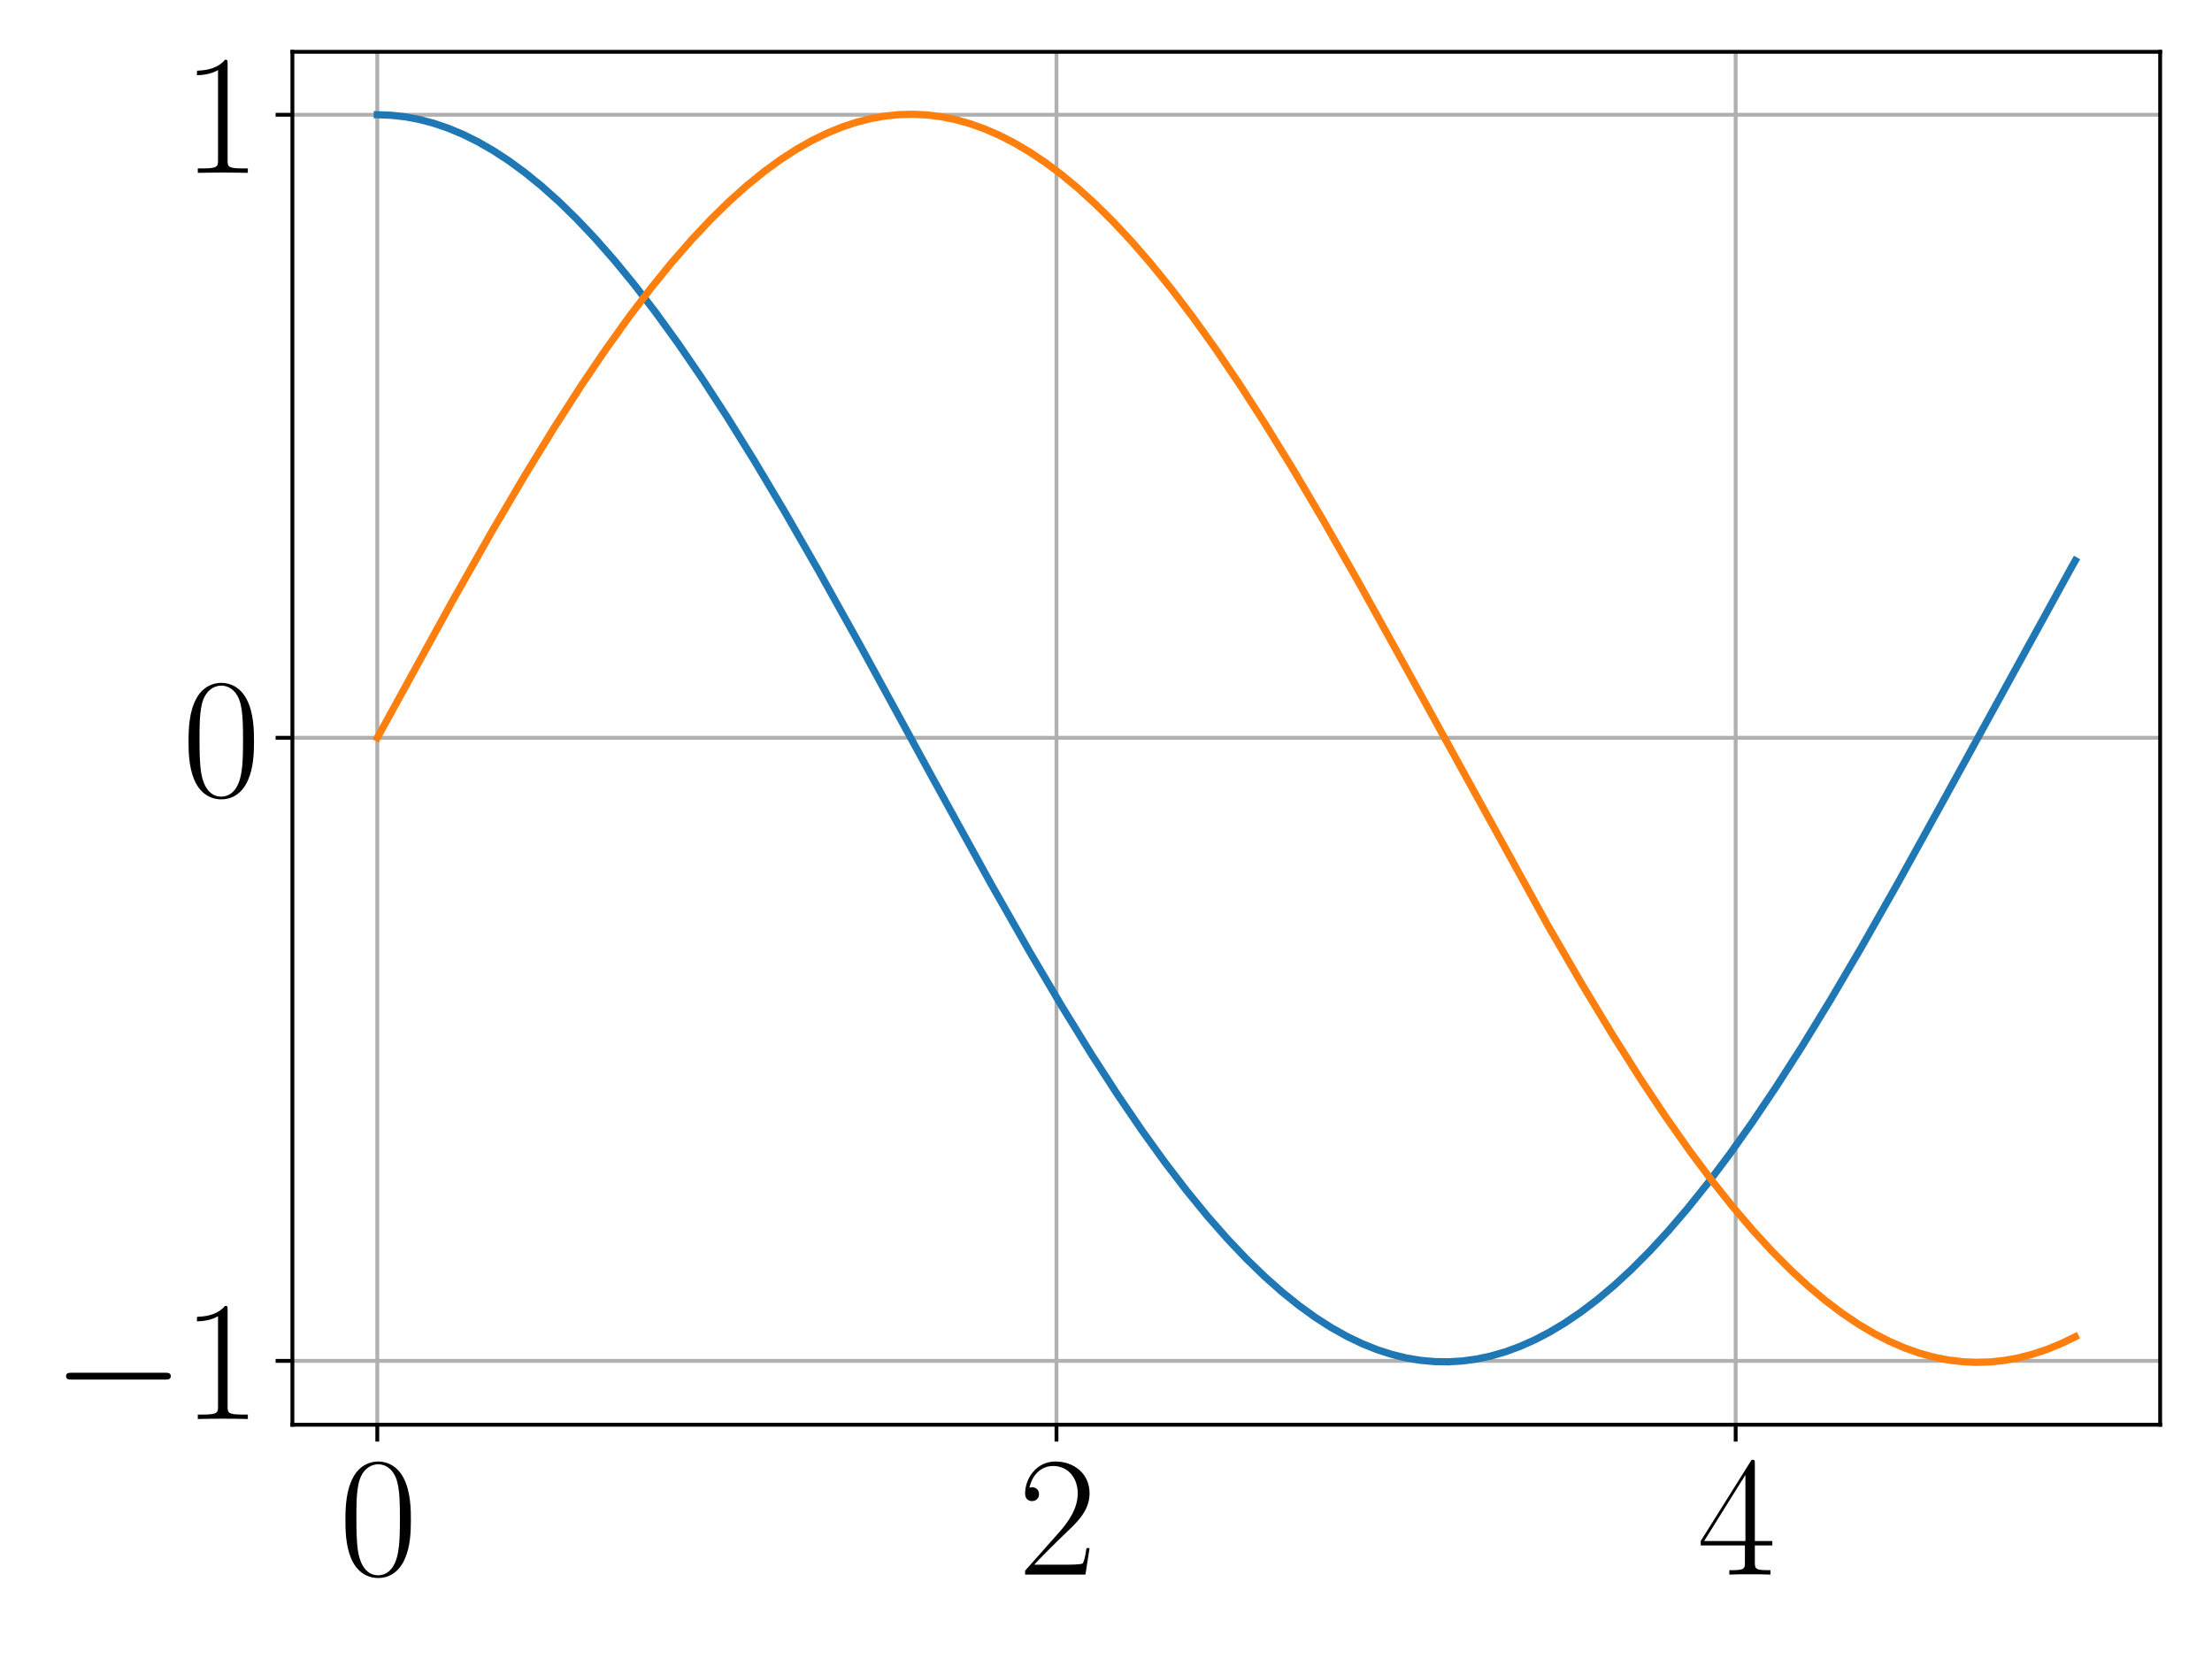 <?xml version="1.0" encoding="utf-8" standalone="no"?>
<!DOCTYPE svg PUBLIC "-//W3C//DTD SVG 1.1//EN"
  "http://www.w3.org/Graphics/SVG/1.1/DTD/svg11.dtd">
<svg height="345.6pt" version="1.1" viewBox="0 0 460.8 345.6" width="460.8pt" xmlns="http://www.w3.org/2000/svg" xmlns:xlink="http://www.w3.org/1999/xlink">
 <defs>
  <style type="text/css">*{stroke-linecap:butt;stroke-linejoin:round;}</style>
 </defs>
 <g id="figure_1">
  <g id="patch_1">
   <path d="M 0 345.6 
L 460.8 345.6 
L 460.8 0 
L 0 0 
z
" style="fill:#ffffff;"/>
  </g>
  <g id="axes_1">
   <g id="patch_2">
    <path d="M 60.912 296.803 
L 450 296.803 
L 450 10.8 
L 60.912 10.8 
z
" style="fill:#ffffff;"/>
   </g>
   <g id="matplotlib.axis_1">
    <g id="xtick_1">
     <g id="line2d_1">
      <path clip-path="url(#p69c2854203)" d="M 78.598 296.803 
L 78.598 10.8 
" style="fill:none;stroke:#b0b0b0;stroke-linecap:square;stroke-width:0.8;"/>
     </g>
     <g id="line2d_2">
      <defs>
       <path d="M 0 0 
L 0 3.5 
" id="m0828bcfd38" style="stroke:#000000;stroke-width:0.8;"/>
      </defs>
      <g>
       <use style="stroke:#000000;stroke-width:0.8;" x="78.598" xlink:href="#m0828bcfd38" y="296.803"/>
      </g>
     </g>
     <g id="text_1">
      <!-- $\mathdefault{0}$ -->
      <g transform="translate(70.602 328.018)scale(0.35 -0.35)">
       <defs>
        <path d="M 2688 2038 
C 2688 2430 2682 3099 2413 3613 
C 2176 4063 1798 4224 1466 4224 
C 1158 4224 768 4082 525 3620 
C 269 3137 243 2539 243 2038 
C 243 1671 250 1112 448 623 
C 723 -39 1216 -128 1466 -128 
C 1760 -128 2208 -7 2470 604 
C 2662 1048 2688 1568 2688 2038 
z
M 1466 -26 
C 1056 -26 813 328 723 816 
C 653 1196 653 1749 653 2109 
C 653 2604 653 3015 736 3407 
C 858 3954 1216 4121 1466 4121 
C 1728 4121 2067 3947 2189 3420 
C 2272 3054 2278 2623 2278 2109 
C 2278 1691 2278 1176 2202 797 
C 2067 96 1690 -26 1466 -26 
z
" id="CMR17-30" transform="scale(0.016)"/>
       </defs>
       <use transform="scale(0.996)" xlink:href="#CMR17-30"/>
      </g>
     </g>
    </g>
    <g id="xtick_2">
     <g id="line2d_3">
      <path clip-path="url(#p69c2854203)" d="M 220.085 296.803 
L 220.085 10.8 
" style="fill:none;stroke:#b0b0b0;stroke-linecap:square;stroke-width:0.8;"/>
     </g>
     <g id="line2d_4">
      <g>
       <use style="stroke:#000000;stroke-width:0.8;" x="220.085" xlink:href="#m0828bcfd38" y="296.803"/>
      </g>
     </g>
     <g id="text_2">
      <!-- $\mathdefault{2}$ -->
      <g transform="translate(212.089 328.018)scale(0.35 -0.35)">
       <defs>
        <path d="M 2669 990 
L 2554 990 
C 2490 537 2438 460 2413 422 
C 2381 371 1920 371 1830 371 
L 602 371 
C 832 620 1280 1073 1824 1596 
C 2214 1966 2669 2400 2669 3033 
C 2669 3788 2067 4224 1395 4224 
C 691 4224 262 3603 262 3027 
C 262 2777 448 2745 525 2745 
C 589 2745 781 2783 781 3007 
C 781 3206 614 3264 525 3264 
C 486 3264 448 3257 422 3244 
C 544 3788 915 4057 1306 4057 
C 1862 4057 2227 3616 2227 3033 
C 2227 2477 1901 1998 1536 1583 
L 262 147 
L 262 0 
L 2515 0 
L 2669 990 
z
" id="CMR17-32" transform="scale(0.016)"/>
       </defs>
       <use transform="scale(0.996)" xlink:href="#CMR17-32"/>
      </g>
     </g>
    </g>
    <g id="xtick_3">
     <g id="line2d_5">
      <path clip-path="url(#p69c2854203)" d="M 361.571 296.803 
L 361.571 10.8 
" style="fill:none;stroke:#b0b0b0;stroke-linecap:square;stroke-width:0.8;"/>
     </g>
     <g id="line2d_6">
      <g>
       <use style="stroke:#000000;stroke-width:0.8;" x="361.571" xlink:href="#m0828bcfd38" y="296.803"/>
      </g>
     </g>
     <g id="text_3">
      <!-- $\mathdefault{4}$ -->
      <g transform="translate(353.575 328.018)scale(0.35 -0.35)">
       <defs>
        <path d="M 2150 4147 
C 2150 4281 2144 4288 2029 4288 
L 128 1254 
L 128 1088 
L 1779 1088 
L 1779 460 
C 1779 230 1766 166 1318 166 
L 1197 166 
L 1197 0 
C 1402 12 1747 12 1965 12 
C 2182 12 2528 12 2733 0 
L 2733 166 
L 2611 166 
C 2163 166 2150 230 2150 460 
L 2150 1088 
L 2803 1088 
L 2803 1254 
L 2150 1254 
L 2150 4147 
z
M 1798 3723 
L 1798 1254 
L 256 1254 
L 1798 3723 
z
" id="CMR17-34" transform="scale(0.016)"/>
       </defs>
       <use transform="scale(0.996)" xlink:href="#CMR17-34"/>
      </g>
     </g>
    </g>
   </g>
   <g id="matplotlib.axis_2">
    <g id="ytick_1">
     <g id="line2d_7">
      <path clip-path="url(#p69c2854203)" d="M 60.912 283.497 
L 450 283.497 
" style="fill:none;stroke:#b0b0b0;stroke-linecap:square;stroke-width:0.8;"/>
     </g>
     <g id="line2d_8">
      <defs>
       <path d="M 0 0 
L -3.5 0 
" id="mfd7cc4786e" style="stroke:#000000;stroke-width:0.8;"/>
      </defs>
      <g>
       <use style="stroke:#000000;stroke-width:0.8;" x="60.912" xlink:href="#mfd7cc4786e" y="283.497"/>
      </g>
     </g>
     <g id="text_4">
      <!-- $\mathdefault{−1}$ -->
      <g transform="translate(10.8 295.604)scale(0.35 -0.35)">
       <defs>
        <path d="M 4218 1472 
C 4326 1472 4442 1472 4442 1600 
C 4442 1728 4326 1728 4218 1728 
L 755 1728 
C 646 1728 531 1728 531 1600 
C 531 1472 646 1472 755 1472 
L 4218 1472 
z
" id="CMSY10-0" transform="scale(0.016)"/>
        <path d="M 1702 4083 
C 1702 4217 1696 4224 1606 4224 
C 1357 3927 979 3833 621 3820 
C 602 3820 570 3820 563 3808 
C 557 3795 557 3782 557 3648 
C 755 3648 1088 3686 1344 3839 
L 1344 467 
C 1344 243 1331 166 781 166 
L 589 166 
L 589 0 
C 896 6 1216 12 1523 12 
C 1830 12 2150 6 2458 0 
L 2458 166 
L 2266 166 
C 1715 166 1702 236 1702 467 
L 1702 4083 
z
" id="CMR17-31" transform="scale(0.016)"/>
       </defs>
       <use transform="scale(0.996)" xlink:href="#CMSY10-0"/>
       <use transform="translate(77.487 0)scale(0.996)" xlink:href="#CMR17-31"/>
      </g>
     </g>
    </g>
    <g id="ytick_2">
     <g id="line2d_9">
      <path clip-path="url(#p69c2854203)" d="M 60.912 153.699 
L 450 153.699 
" style="fill:none;stroke:#b0b0b0;stroke-linecap:square;stroke-width:0.8;"/>
     </g>
     <g id="line2d_10">
      <g>
       <use style="stroke:#000000;stroke-width:0.8;" x="60.912" xlink:href="#mfd7cc4786e" y="153.699"/>
      </g>
     </g>
     <g id="text_5">
      <!-- $\mathdefault{0}$ -->
      <g transform="translate(37.921 165.807)scale(0.35 -0.35)">
       <use transform="scale(0.996)" xlink:href="#CMR17-30"/>
      </g>
     </g>
    </g>
    <g id="ytick_3">
     <g id="line2d_11">
      <path clip-path="url(#p69c2854203)" d="M 60.912 23.902 
L 450 23.902 
" style="fill:none;stroke:#b0b0b0;stroke-linecap:square;stroke-width:0.8;"/>
     </g>
     <g id="line2d_12">
      <g>
       <use style="stroke:#000000;stroke-width:0.8;" x="60.912" xlink:href="#mfd7cc4786e" y="23.902"/>
      </g>
     </g>
     <g id="text_6">
      <!-- $\mathdefault{1}$ -->
      <g transform="translate(37.921 36.01)scale(0.35 -0.35)">
       <use transform="scale(0.996)" xlink:href="#CMR17-31"/>
      </g>
     </g>
    </g>
   </g>
   <g id="line2d_13">
    <path clip-path="url(#p69c2854203)" d="M 78.598 23.902 
L 81.499 24.009 
L 84.399 24.333 
L 87.37 24.891 
L 90.341 25.676 
L 93.383 26.713 
L 96.425 27.986 
L 99.538 29.529 
L 102.722 31.355 
L 105.976 33.478 
L 109.371 35.965 
L 112.838 38.783 
L 116.446 42.009 
L 120.124 45.598 
L 123.944 49.634 
L 127.977 54.223 
L 132.151 59.314 
L 136.537 65.018 
L 141.206 71.464 
L 146.158 78.691 
L 151.393 86.732 
L 157.052 95.835 
L 163.348 106.396 
L 170.494 118.831 
L 179.195 134.443 
L 194.263 162.034 
L 206.431 184.101 
L 214.496 198.274 
L 221.287 209.769 
L 227.3 219.52 
L 232.818 228.052 
L 237.912 235.528 
L 242.722 242.201 
L 247.25 248.108 
L 251.565 253.38 
L 255.668 258.049 
L 259.63 262.224 
L 263.45 265.928 
L 267.129 269.186 
L 270.666 272.025 
L 274.062 274.472 
L 277.387 276.598 
L 280.641 278.417 
L 283.824 279.941 
L 286.937 281.184 
L 289.979 282.16 
L 292.95 282.885 
L 295.921 283.381 
L 298.892 283.649 
L 301.793 283.69 
L 304.693 283.512 
L 307.594 283.116 
L 310.565 282.484 
L 313.536 281.626 
L 316.578 280.513 
L 319.691 279.131 
L 322.804 277.507 
L 325.987 275.598 
L 329.312 273.34 
L 332.708 270.762 
L 336.245 267.789 
L 339.853 264.463 
L 343.602 260.702 
L 347.493 256.481 
L 351.525 251.778 
L 355.77 246.483 
L 360.227 240.564 
L 364.967 233.892 
L 369.989 226.428 
L 375.366 218.034 
L 381.238 208.442 
L 387.746 197.373 
L 395.245 184.165 
L 404.866 166.738 
L 431.607 118.039 
L 432.314 116.789 
L 432.314 116.789 
" style="fill:none;stroke:#1f77b4;stroke-linecap:square;stroke-width:1.5;"/>
   </g>
   <g id="line2d_14">
    <path clip-path="url(#p69c2854203)" d="M 78.598 153.699 
L 94.232 125.244 
L 102.509 110.651 
L 109.371 98.99 
L 115.455 89.076 
L 121.044 80.388 
L 126.208 72.765 
L 131.019 66.05 
L 135.617 60.01 
L 139.932 54.7 
L 144.106 49.915 
L 148.068 45.706 
L 151.888 41.968 
L 155.567 38.675 
L 159.104 35.803 
L 162.57 33.273 
L 165.895 31.119 
L 169.149 29.272 
L 172.333 27.72 
L 175.446 26.449 
L 178.488 25.445 
L 181.459 24.693 
L 184.43 24.168 
L 187.401 23.872 
L 190.302 23.804 
L 193.202 23.954 
L 196.103 24.322 
L 199.074 24.925 
L 202.045 25.755 
L 205.087 26.838 
L 208.129 28.157 
L 211.242 29.745 
L 214.425 31.619 
L 217.679 33.789 
L 221.075 36.325 
L 224.541 39.192 
L 228.149 42.468 
L 231.899 46.179 
L 235.79 50.35 
L 239.822 55.002 
L 244.066 60.245 
L 248.523 66.112 
L 253.192 72.632 
L 258.144 79.932 
L 263.45 88.155 
L 269.251 97.565 
L 275.618 108.326 
L 282.975 121.214 
L 292.101 137.674 
L 322.521 192.918 
L 329.737 205.34 
L 336.033 215.745 
L 341.763 224.79 
L 346.998 232.649 
L 351.95 239.686 
L 356.619 245.937 
L 361.005 251.443 
L 365.179 256.335 
L 369.211 260.722 
L 373.031 264.559 
L 376.71 267.948 
L 380.318 270.972 
L 383.784 273.59 
L 387.18 275.876 
L 390.434 277.803 
L 393.618 279.434 
L 396.73 280.783 
L 399.772 281.863 
L 402.814 282.707 
L 405.785 283.301 
L 408.757 283.666 
L 411.657 283.801 
L 414.558 283.718 
L 417.458 283.416 
L 420.429 282.881 
L 423.401 282.118 
L 426.443 281.102 
L 429.484 279.85 
L 432.314 278.477 
L 432.314 278.477 
" style="fill:none;stroke:#ff7f0e;stroke-linecap:square;stroke-width:1.5;"/>
   </g>
   <g id="patch_3">
    <path d="M 60.912 296.803 
L 60.912 10.8 
" style="fill:none;stroke:#000000;stroke-linecap:square;stroke-linejoin:miter;stroke-width:0.8;"/>
   </g>
   <g id="patch_4">
    <path d="M 450 296.803 
L 450 10.8 
" style="fill:none;stroke:#000000;stroke-linecap:square;stroke-linejoin:miter;stroke-width:0.8;"/>
   </g>
   <g id="patch_5">
    <path d="M 60.912 296.803 
L 450 296.803 
" style="fill:none;stroke:#000000;stroke-linecap:square;stroke-linejoin:miter;stroke-width:0.8;"/>
   </g>
   <g id="patch_6">
    <path d="M 60.912 10.8 
L 450 10.8 
" style="fill:none;stroke:#000000;stroke-linecap:square;stroke-linejoin:miter;stroke-width:0.8;"/>
   </g>
  </g>
 </g>
 <defs>
  <clipPath id="p69c2854203">
   <rect height="286.003" width="389.088" x="60.912" y="10.8"/>
  </clipPath>
 </defs>
</svg>
